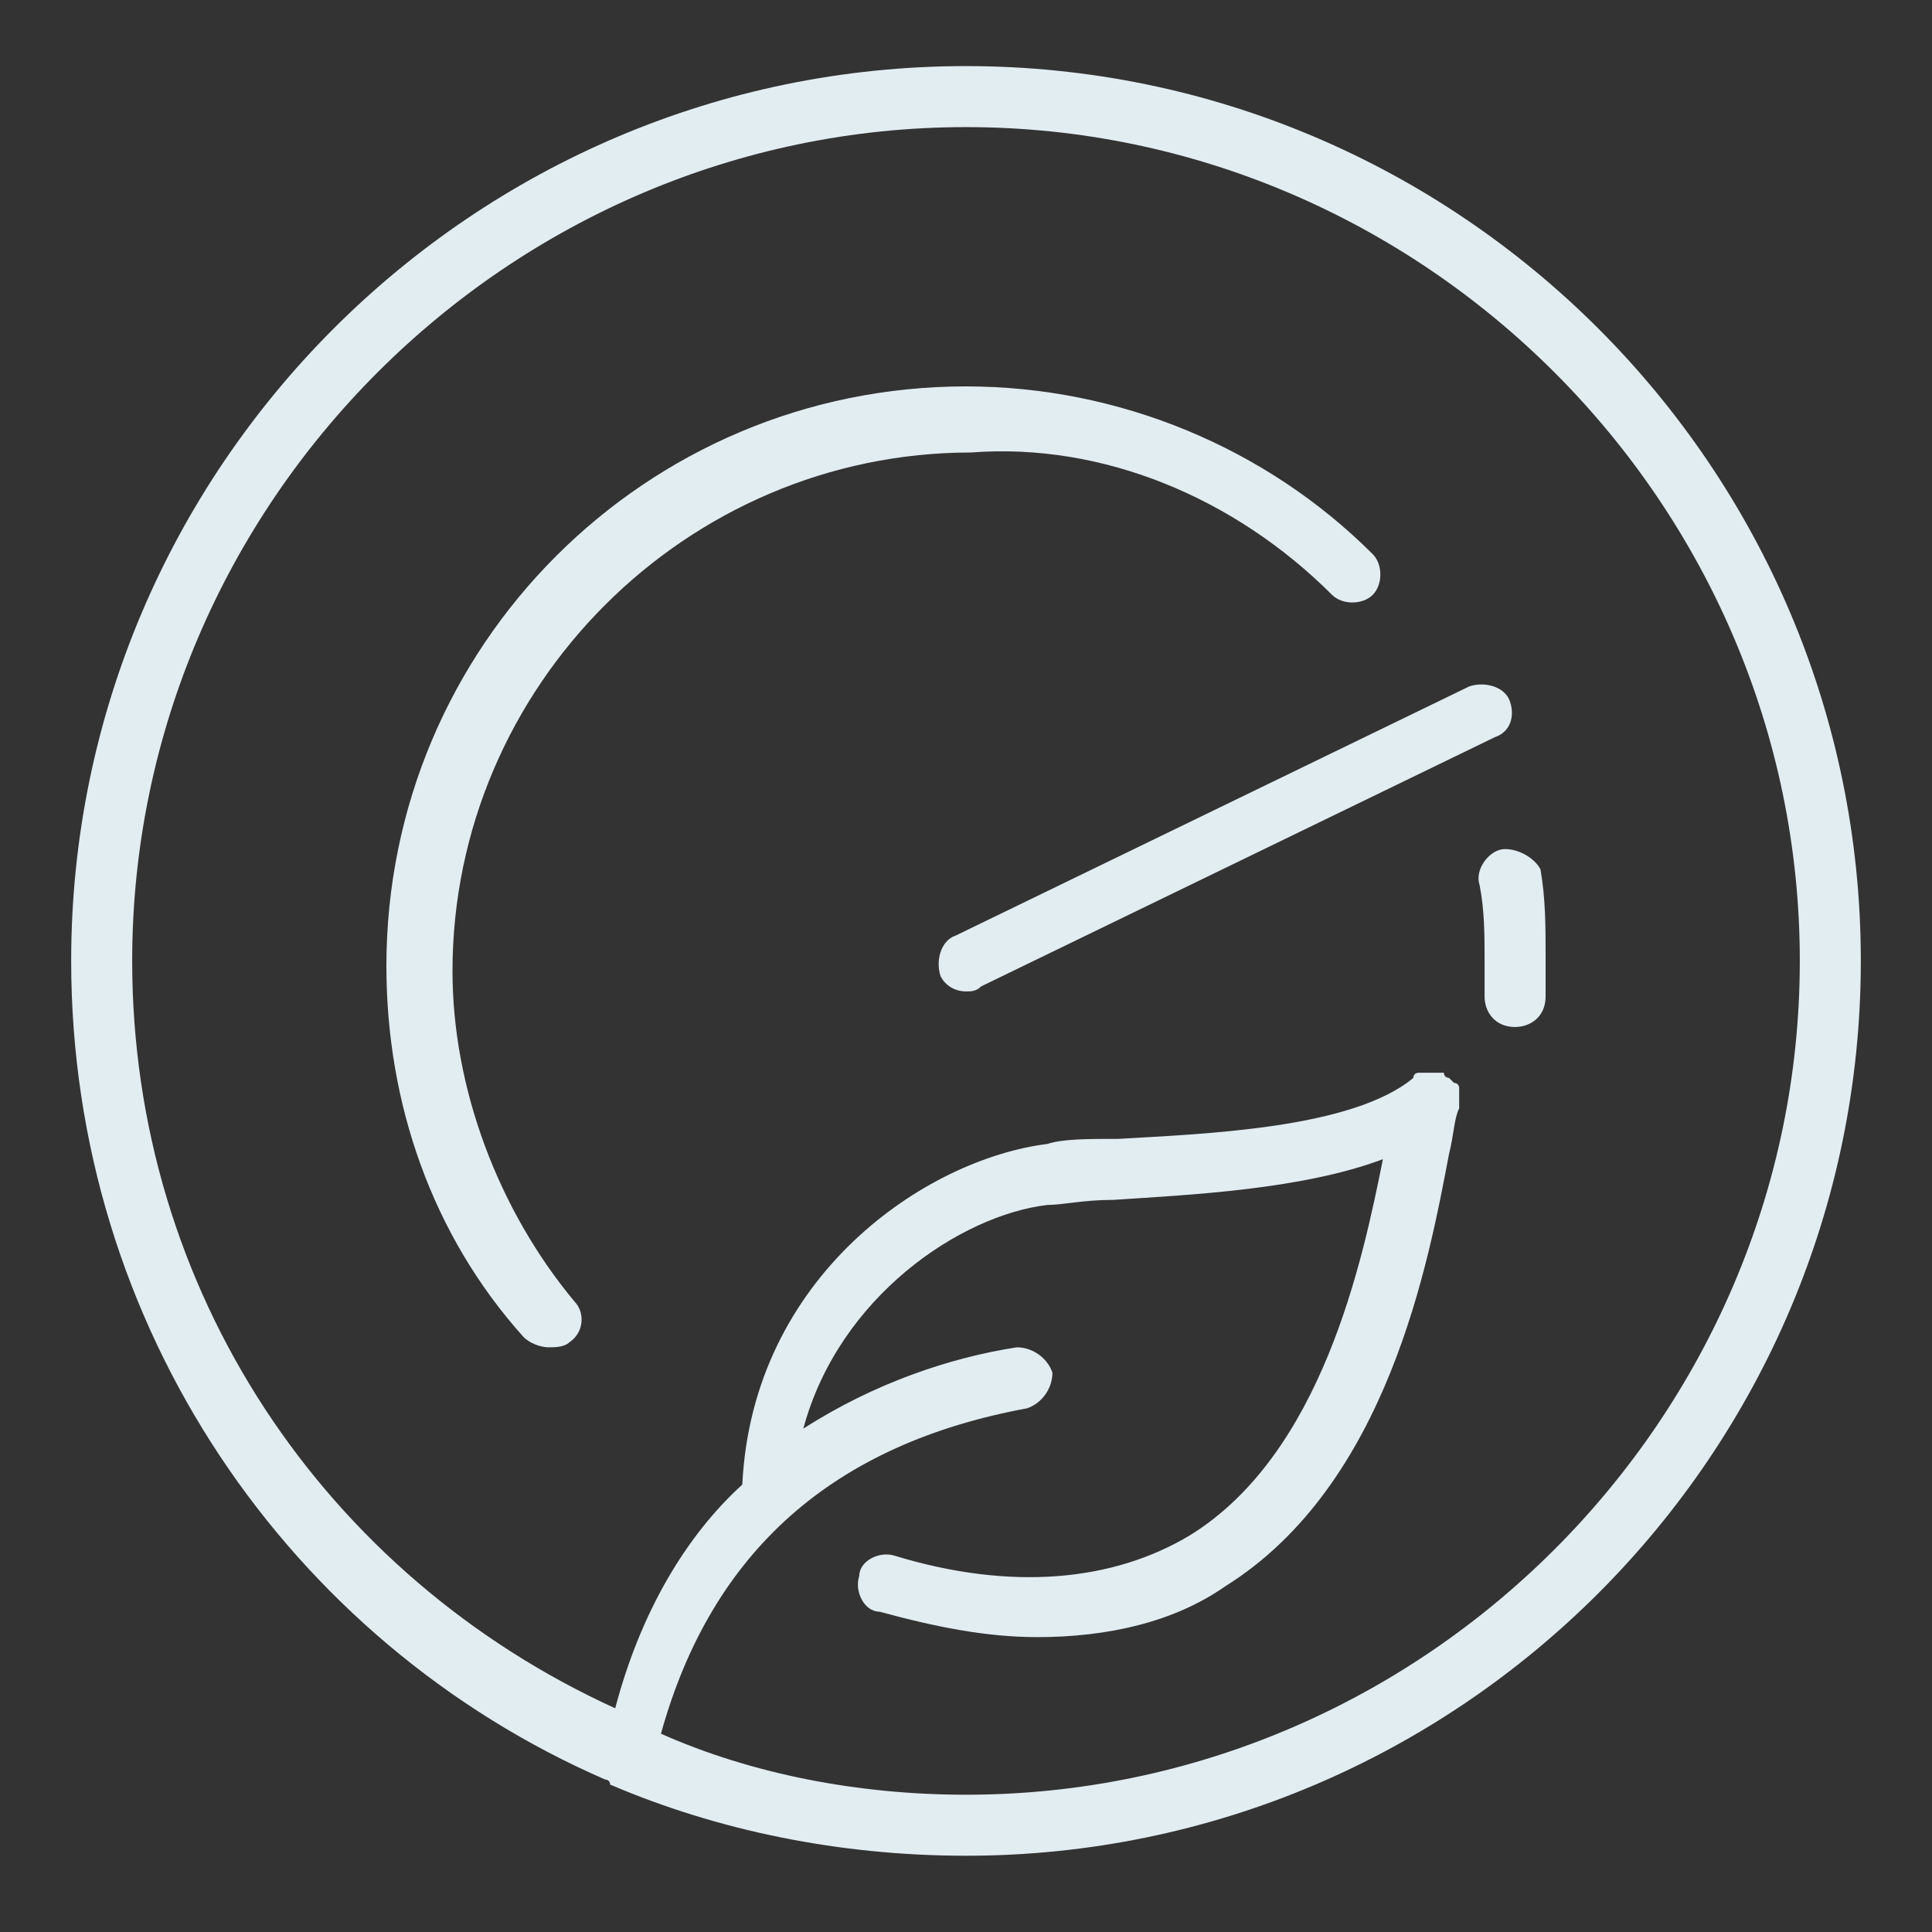 <?xml version="1.0" encoding="utf-8"?>
<!-- Generator: Adobe Illustrator 23.0.1, SVG Export Plug-In . SVG Version: 6.00 Build 0)  -->
<svg version="1.0" id="图层_1" xmlns="http://www.w3.org/2000/svg" xmlns:xlink="http://www.w3.org/1999/xlink" x="0px" y="0px"
	 viewBox="0 0 38 38" style="enable-background:new 0 0 38 38;" xml:space="preserve">
<rect x="0" y="0" width="38" height="38" fill="#333333" stroke="none"/>
<style type="text/css">
	.st0{fill:#e2edf2;}
</style>
<g>
	<path class="st0" d="M19,1.3C9.3,1.3,1.4,9.2,1.4,18.9c0,7.2,4.3,13.4,10.5,16.1c0,0,0.1,0,0.1,0.1c2.1,0.9,4.5,1.4,7,1.4
		c9.7,0,17.6-7.9,17.6-17.6S28.7,1.3,19,1.3z M19,35.3c-2.1,0-4.2-0.4-6-1.2c1-3.6,3.4-5.7,7.2-6.4c0.3-0.1,0.5-0.4,0.5-0.7
		c-0.1-0.3-0.4-0.5-0.7-0.5c-1.3,0.2-2.8,0.7-4.2,1.6c0.7-2.6,3.1-4.2,4.8-4.4c0.3,0,0.7-0.1,1.3-0.1c1.5-0.1,3.7-0.2,5.3-0.8
		c-0.4,2-1.2,5.8-3.8,7.4c-1.5,0.9-3.5,1.1-5.8,0.4c-0.3-0.1-0.7,0.1-0.7,0.4c-0.1,0.3,0.1,0.7,0.4,0.7c1.1,0.3,2.1,0.5,3.1,0.5
		c1.4,0,2.7-0.3,3.7-1c3.2-2,4-6.4,4.4-8.5c0.1-0.4,0.1-0.7,0.2-0.9c0,0,0,0,0-0.1c0,0,0-0.1,0-0.1c0,0,0-0.1,0-0.1c0,0,0-0.1,0-0.1
		c0,0,0-0.1-0.1-0.1c0,0,0,0,0,0c0,0,0,0,0,0c0,0-0.1-0.1-0.1-0.1c0,0-0.1,0-0.1-0.1c0,0,0,0-0.1,0c0,0,0,0-0.1,0c0,0-0.1,0-0.1,0
		c0,0-0.1,0-0.1,0c0,0-0.1,0-0.1,0c0,0-0.1,0-0.1,0.1c0,0,0,0,0,0c-1.2,1-4.1,1.1-5.8,1.2c-0.6,0-1.1,0-1.4,0.1
		c-2.4,0.3-5.8,2.6-6,6.7c-1.1,1-2,2.5-2.5,4.4C6.4,31,2.6,25.4,2.6,18.9C2.6,9.9,10,2.5,19,2.5s16.4,7.4,16.4,16.4
		C35.4,27.9,28,35.3,19,35.3z"/>
	<path class="st0" d="M29.6,16.7c-0.3,0-0.6,0.4-0.5,0.7c0.1,0.5,0.1,1,0.1,1.5c0,0.2,0,0.5,0,0.7c0,0.3,0.2,0.6,0.6,0.6
		c0,0,0,0,0,0c0.3,0,0.6-0.2,0.6-0.6c0-0.3,0-0.5,0-0.8c0-0.6,0-1.1-0.1-1.7C30.2,16.9,29.9,16.7,29.6,16.7z"/>
	<path class="st0" d="M26.2,11.7c0.2,0.2,0.6,0.2,0.8,0c0.2-0.2,0.2-0.6,0-0.8c-2.1-2.1-5-3.3-8-3.3c-6.3,0-11.4,5.1-11.4,11.4
		c0,2.7,0.9,5.3,2.7,7.3c0.1,0.1,0.3,0.2,0.5,0.2c0.1,0,0.3,0,0.4-0.1c0.3-0.2,0.3-0.6,0.1-0.8c-1.5-1.8-2.4-4.2-2.4-6.5
		c0-5.6,4.6-10.2,10.2-10.2C21.7,8.7,24.3,9.8,26.2,11.7z"/>
	<path class="st0" d="M29.7,13.8c-0.1-0.3-0.5-0.4-0.8-0.3l-10.1,4.9c-0.3,0.1-0.4,0.5-0.3,0.8c0.1,0.2,0.3,0.3,0.5,0.3
		c0.1,0,0.2,0,0.3-0.1l10.1-4.9C29.7,14.4,29.8,14.1,29.7,13.8z"/>
</g>
</svg>
